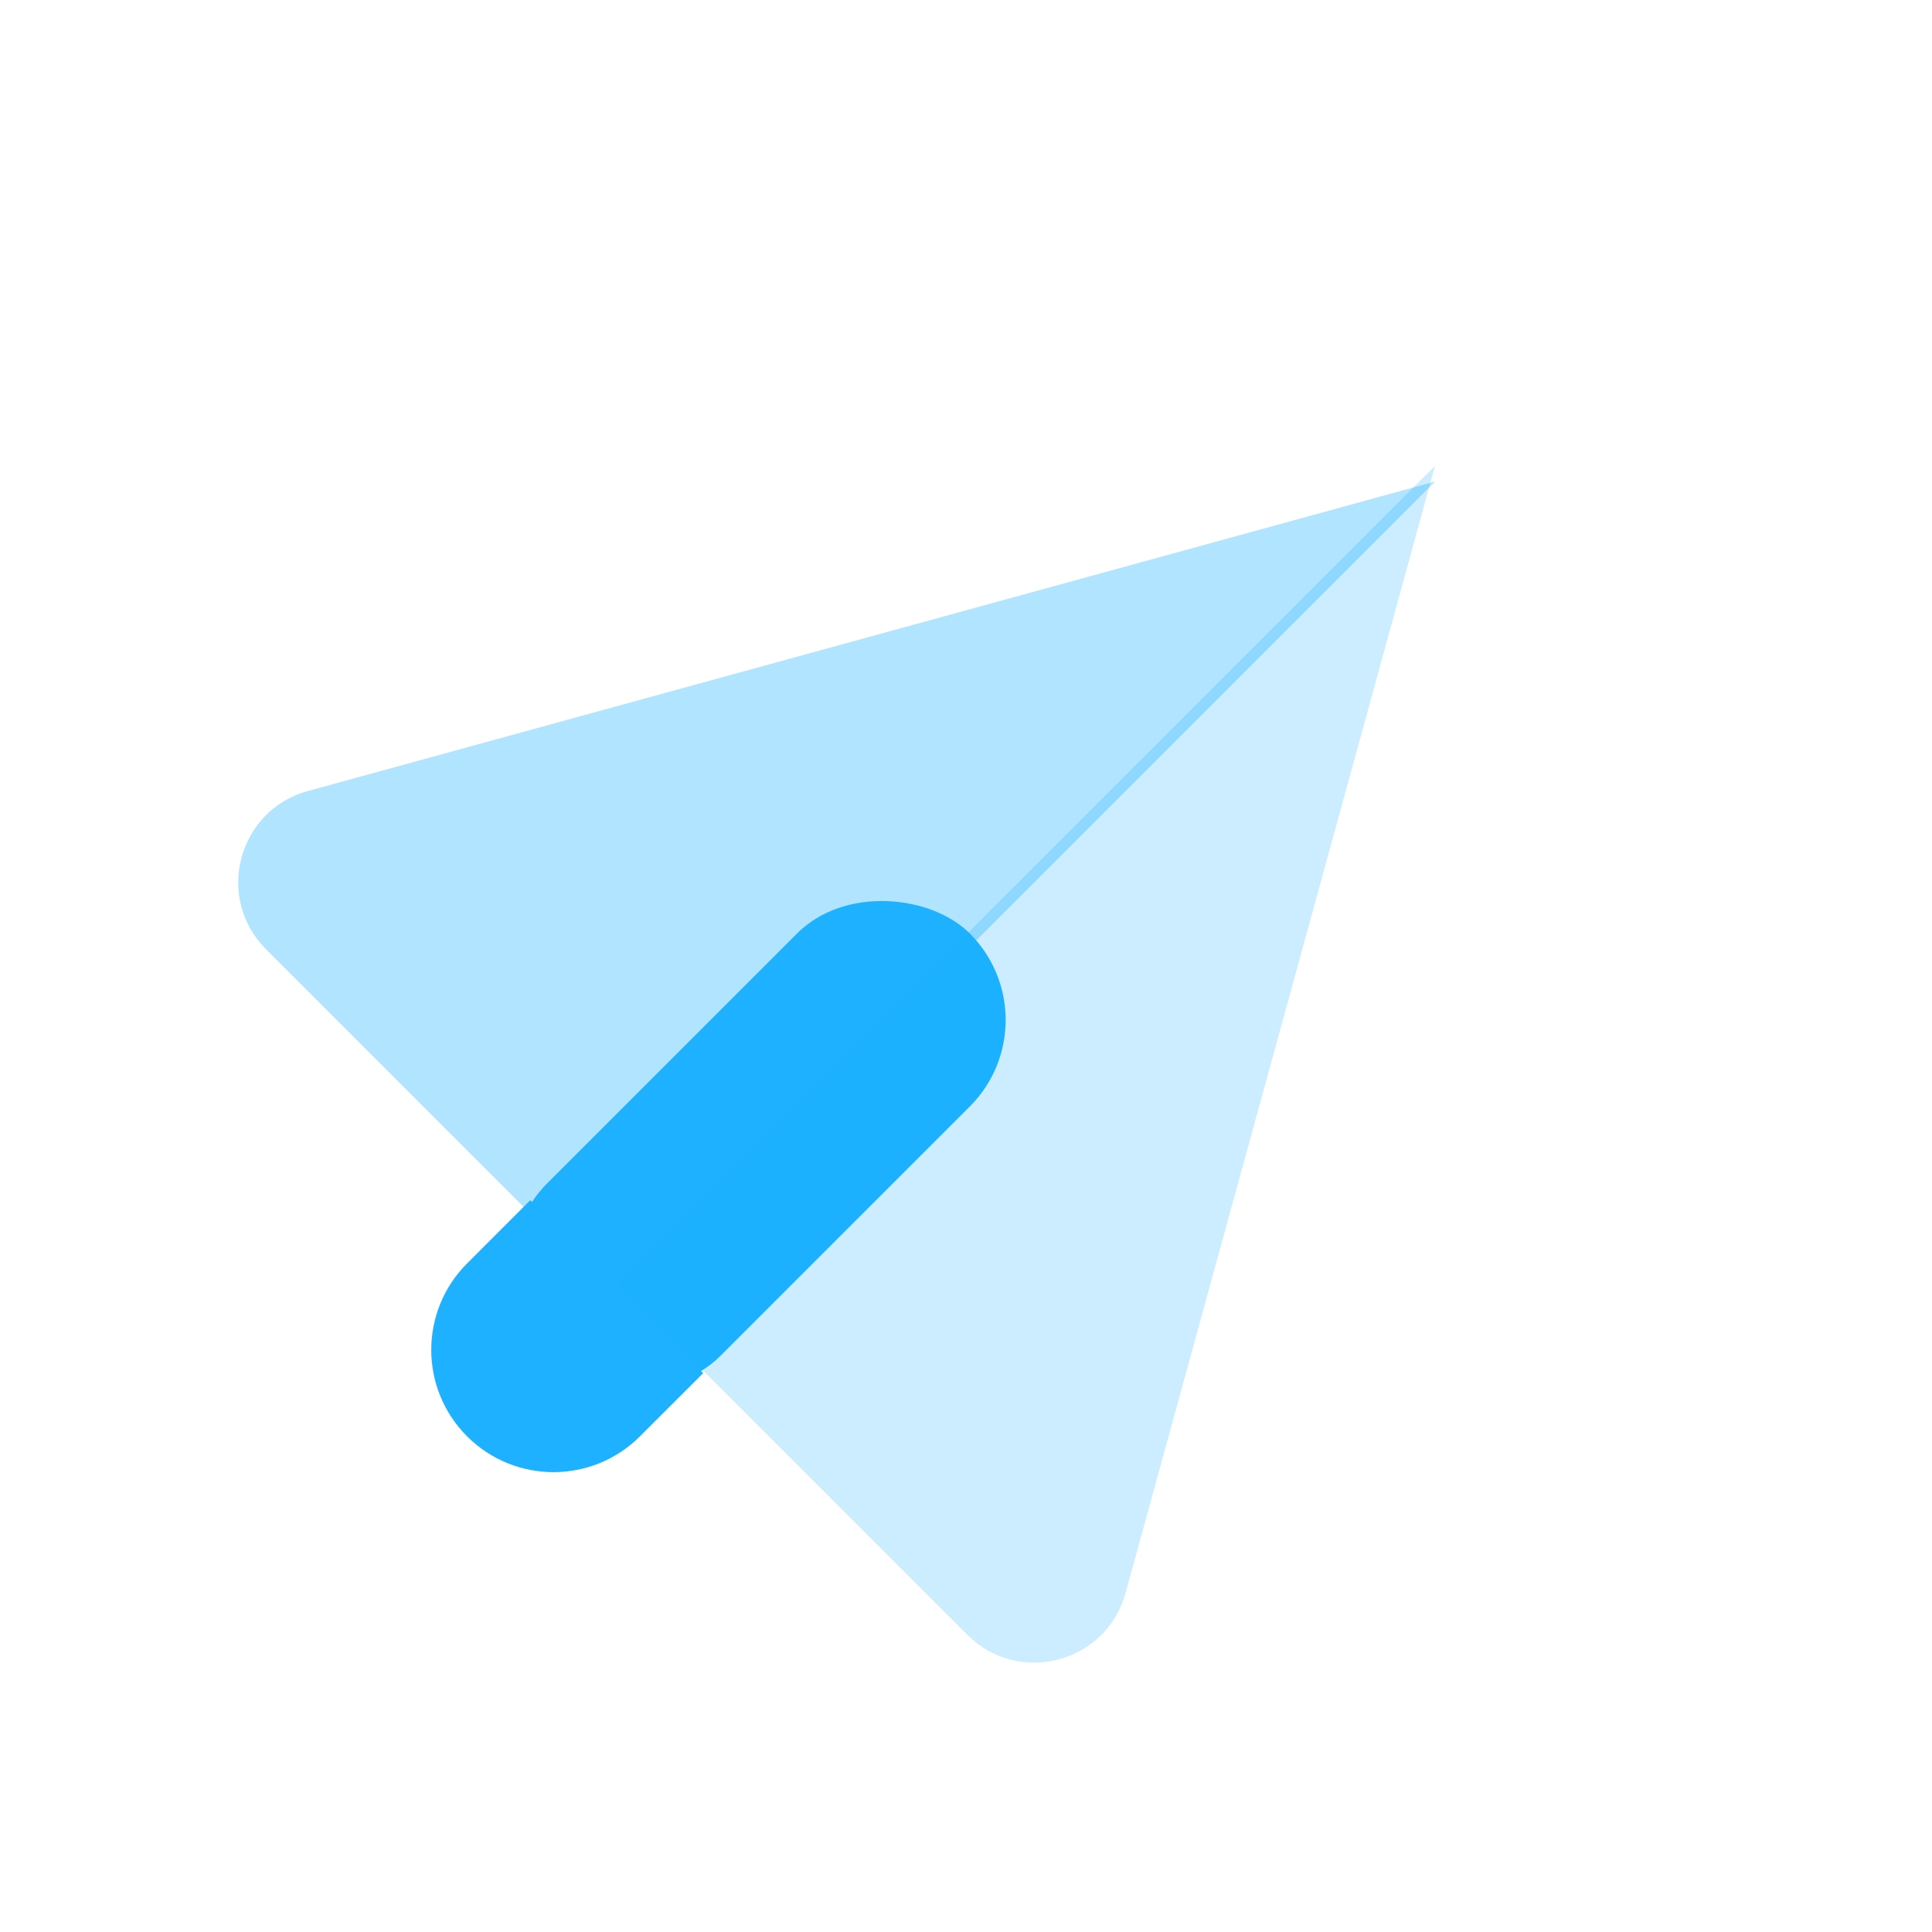 <svg width="45" height="45" viewBox="0 0 45 45" fill="none" xmlns="http://www.w3.org/2000/svg">
<g filter="url(#filter0_f)">
<rect x="10.74" y="29.567" width="13.911" height="5.695" rx="2.848" transform="rotate(-45 10.74 29.567)" fill="#1DB1FF"/>
</g>
<g filter="url(#filter1_ii)">
<path d="M33.425 10.849L14.364 29.911L6.196 21.742C5 20.547 5.54 18.505 7.171 18.058L33.425 10.849Z" fill="#1DB1FF" fill-opacity="0.35"/>
</g>
<g filter="url(#filter2_i)">
<path d="M33.425 10.849L14.364 29.911L22.532 38.079C23.728 39.275 25.769 38.734 26.217 37.104L33.425 10.849Z" fill="#1DB1FF" fill-opacity="0.23"/>
</g>
<path d="M10.879 33.455C9.767 32.343 9.767 30.54 10.879 29.428L12.351 27.955L16.379 31.983L14.906 33.455C13.794 34.567 11.991 34.567 10.879 33.455Z" fill="#1DB1FF"/>
<defs>
<filter id="filter0_f" x="3.74" y="12.73" width="27.864" height="27.864" filterUnits="userSpaceOnUse" color-interpolation-filters="sRGB">
<feFlood flood-opacity="0" result="BackgroundImageFix"/>
<feBlend mode="normal" in="SourceGraphic" in2="BackgroundImageFix" result="shape"/>
<feGaussianBlur stdDeviation="3.5" result="effect1_foregroundBlur"/>
</filter>
<filter id="filter1_ii" x="4.635" y="1.12" width="28.791" height="29.158" filterUnits="userSpaceOnUse" color-interpolation-filters="sRGB">
<feFlood flood-opacity="0" result="BackgroundImageFix"/>
<feBlend mode="normal" in="SourceGraphic" in2="BackgroundImageFix" result="shape"/>
<feColorMatrix in="SourceAlpha" type="matrix" values="0 0 0 0 0 0 0 0 0 0 0 0 0 0 0 0 0 0 127 0" result="hardAlpha"/>
<feOffset dy="0.367"/>
<feGaussianBlur stdDeviation="0.184"/>
<feComposite in2="hardAlpha" operator="arithmetic" k2="-1" k3="1"/>
<feColorMatrix type="matrix" values="0 0 0 0 1 0 0 0 0 1 0 0 0 0 1 0 0 0 0.15 0"/>
<feBlend mode="normal" in2="shape" result="effect1_innerShadow"/>
<feColorMatrix in="SourceAlpha" type="matrix" values="0 0 0 0 0 0 0 0 0 0 0 0 0 0 0 0 0 0 127 0" result="hardAlpha"/>
<feOffset/>
<feGaussianBlur stdDeviation="3.123"/>
<feComposite in2="hardAlpha" operator="arithmetic" k2="-1" k3="1"/>
<feColorMatrix type="matrix" values="0 0 0 0 1 0 0 0 0 1 0 0 0 0 1 0 0 0 0.05 0"/>
<feBlend mode="normal" in2="effect1_innerShadow" result="effect2_innerShadow"/>
</filter>
<filter id="filter2_i" x="14.364" y="10.849" width="28.791" height="28.791" filterUnits="userSpaceOnUse" color-interpolation-filters="sRGB">
<feFlood flood-opacity="0" result="BackgroundImageFix"/>
<feBlend mode="normal" in="SourceGraphic" in2="BackgroundImageFix" result="shape"/>
<feColorMatrix in="SourceAlpha" type="matrix" values="0 0 0 0 0 0 0 0 0 0 0 0 0 0 0 0 0 0 127 0" result="hardAlpha"/>
<feOffset/>
<feGaussianBlur stdDeviation="3.123"/>
<feComposite in2="hardAlpha" operator="arithmetic" k2="-1" k3="1"/>
<feColorMatrix type="matrix" values="0 0 0 0 1 0 0 0 0 1 0 0 0 0 1 0 0 0 0.05 0"/>
<feBlend mode="normal" in2="shape" result="effect1_innerShadow"/>
</filter>
</defs>
</svg>

